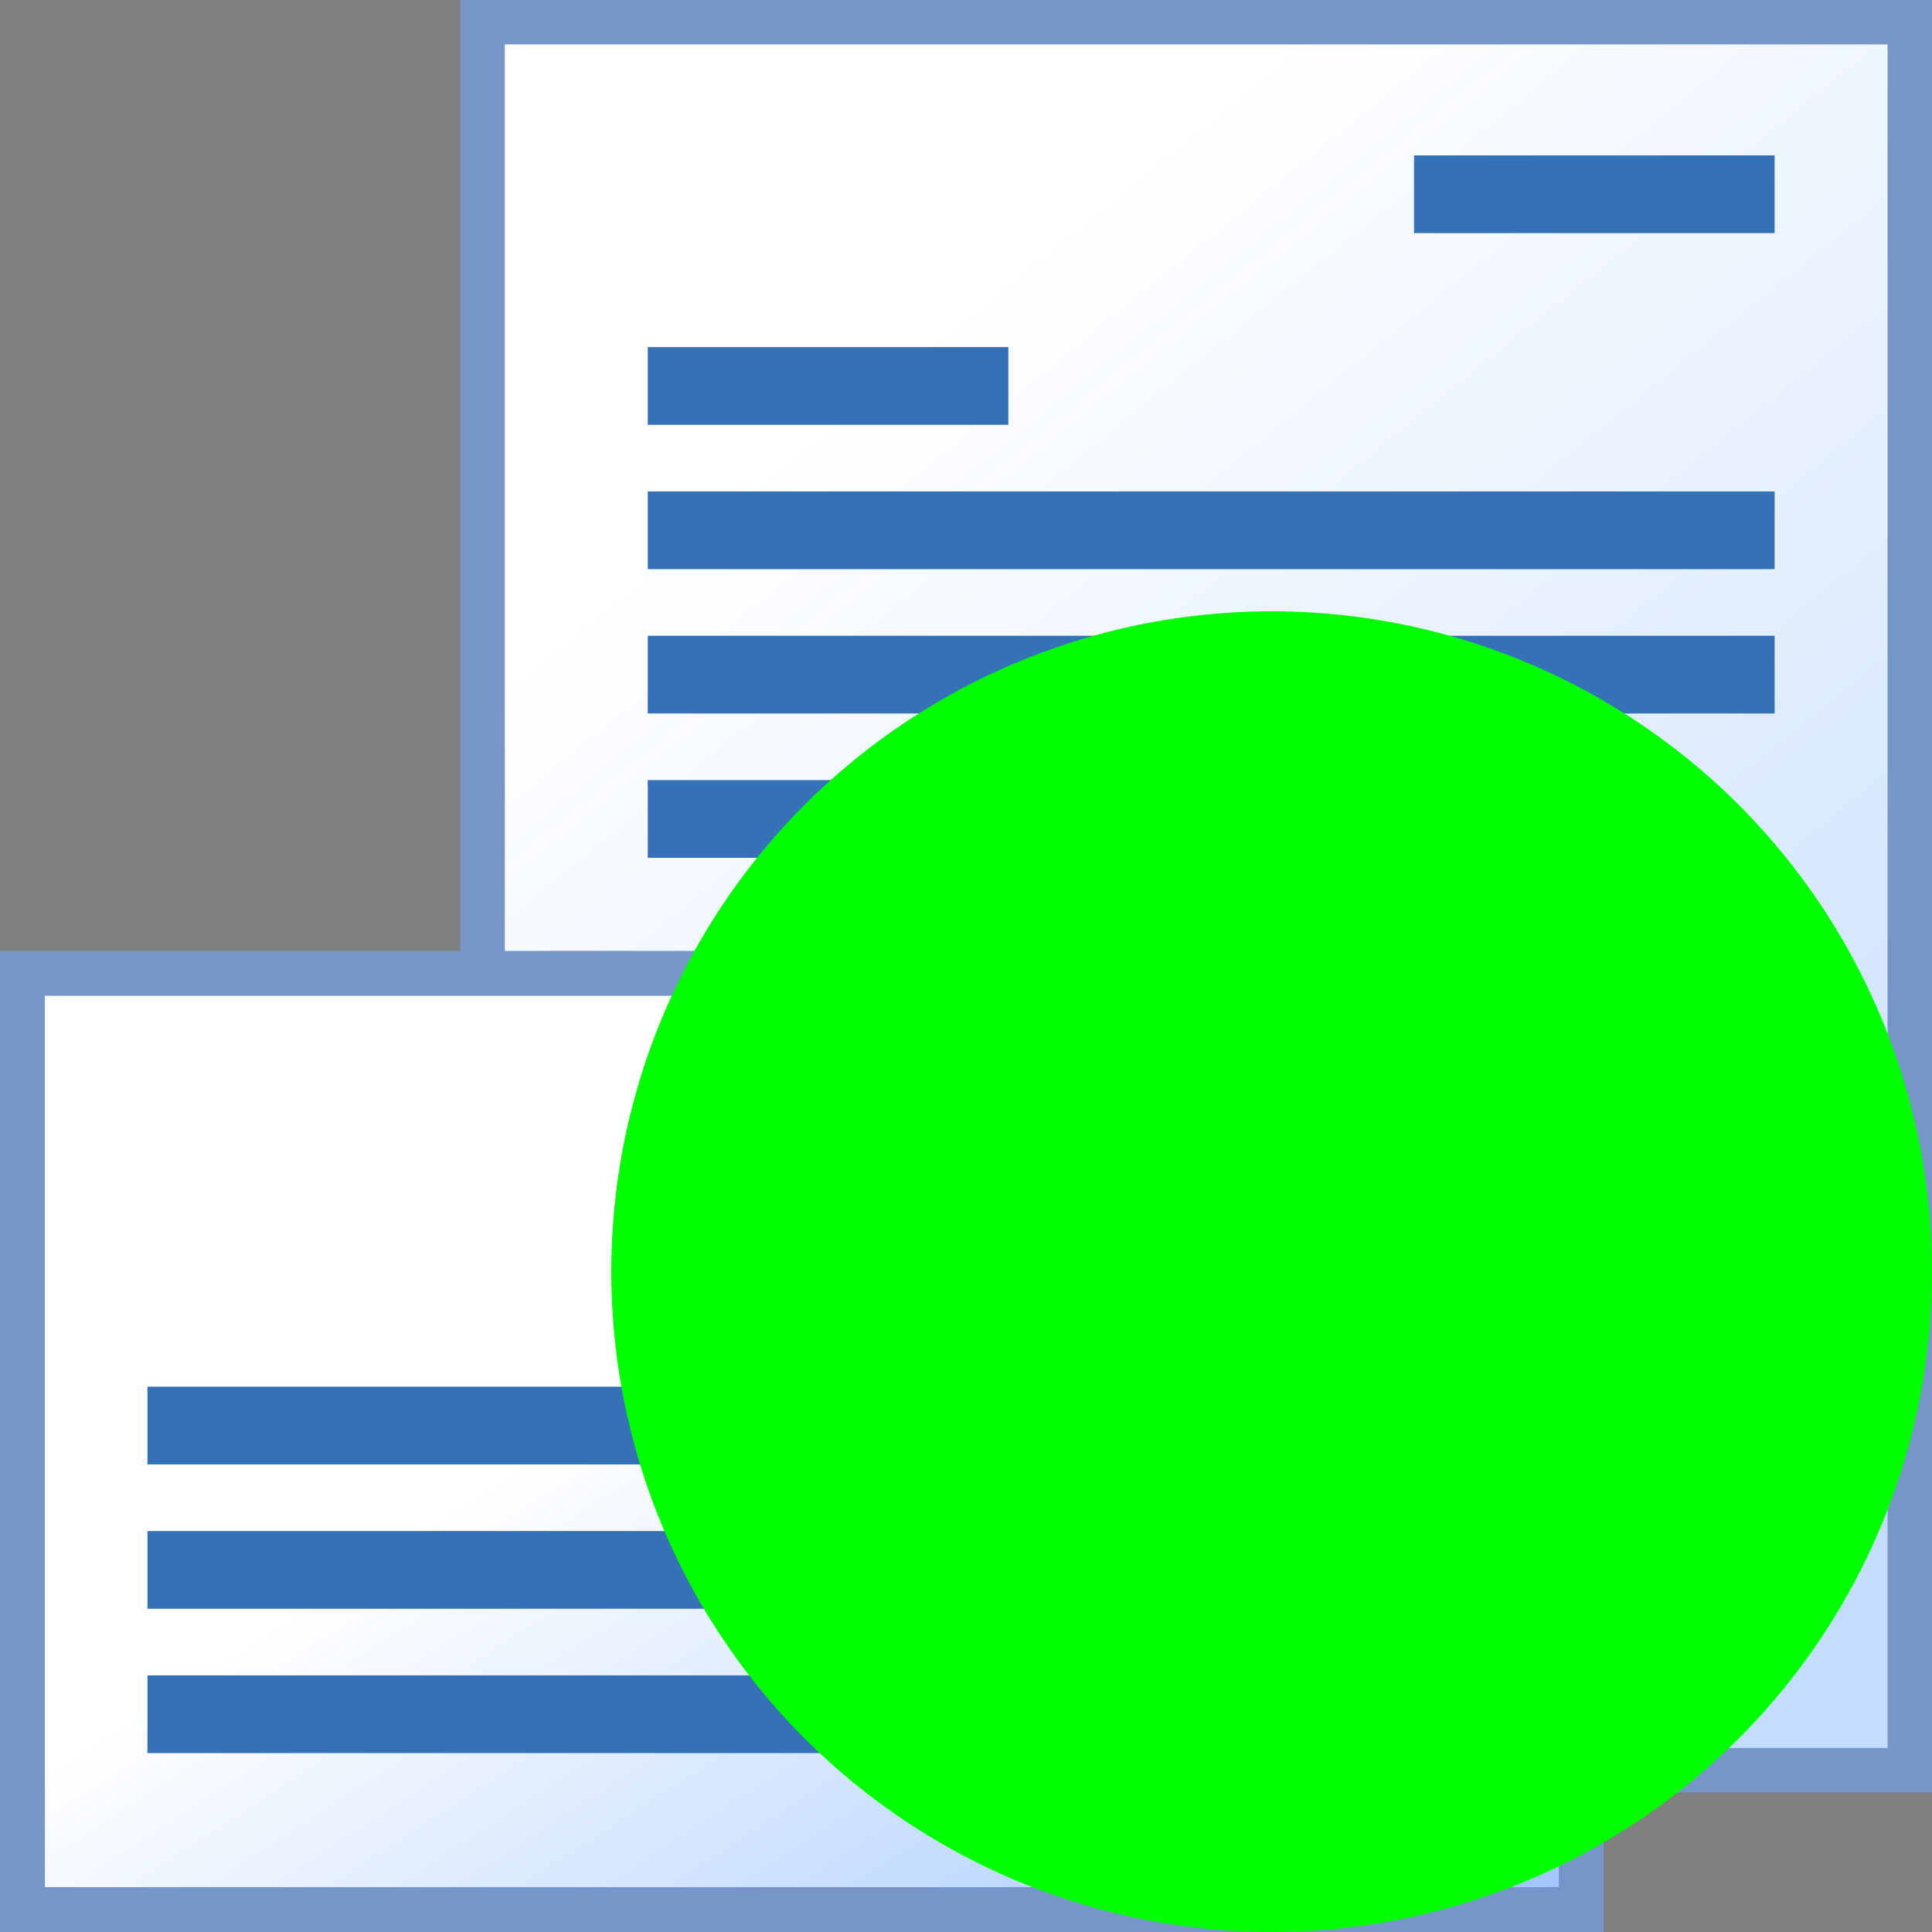 <svg height="1024" viewBox="0 0 270.933 270.933" width="1024" xmlns="http://www.w3.org/2000/svg" xmlns:xlink="http://www.w3.org/1999/xlink"><rect x="0" y="0" width="270.933" height="270.933" fill="#808080" stroke="none"/><linearGradient id="a" gradientTransform="matrix(1.173 0 0 1.182 -36.792 19.88)" gradientUnits="userSpaceOnUse" x1="103.072" x2="245.947" y1="-113.56" y2="-229.977"><stop offset="0" stop-color="#fff"/><stop offset="1" stop-color="#c4dcff"/></linearGradient><linearGradient id="b" gradientTransform="matrix(1.197 0 0 1.181 -22.218 -44.518)" gradientUnits="userSpaceOnUse" x1="95.25" x2="176.415" y1="222.917" y2="346.473"><stop offset="0" stop-color="#fff"/><stop offset="1" stop-color="#80b3ff"/></linearGradient><g transform="translate(0 -26.067)"><path d="m29.182-267.818h245.124v200.145h-245.124z" fill="url(#a)" overflow="visible" stroke="#7696ca" stroke-width="6.23" transform="rotate(90)"/><path d="m3.147 162.564h218.602v131.289h-218.602z" fill="url(#b)" overflow="visible" stroke="#7696ca" stroke-width="6.294"/><path d="m198.295 47.858h50.567v10.899h-50.567z" fill="#3471b6" overflow="visible" stroke-width=".992"/><path d="m90.84 135.465h132.738v10.899h-132.738z" fill="#3471b6" overflow="visible" stroke-width="1.607"/><path d="m90.84 115.224h158.022v10.899h-158.022z" fill="#3471b6" overflow="visible" stroke-width="1.754"/><path d="m90.84 94.983h158.022v10.899h-158.022z" fill="#3471b6" overflow="visible" stroke-width="1.754"/><path d="m90.84 74.742h50.567v10.899h-50.567z" fill="#3471b6" overflow="visible" stroke-width=".992"/><path d="m20.678 261.012h132.738v10.899h-132.738z" fill="#3471b6" overflow="visible" stroke-width="1.607"/><path d="m20.678 240.771h158.022v10.899h-158.022z" fill="#3471b6" overflow="visible" stroke-width="1.754"/><path d="m20.678 220.529h158.022v10.899h-158.022z" fill="#3471b6" overflow="visible" stroke-width="1.754"/><g transform="matrix(1.194 0 0 1.177 -18.195 -33.891)"><path d="m145.521 196.458h39.688v5.292h-39.688z" fill="#214478" overflow="visible" stroke-width=".612"/><path d="m145.521 180.583h39.688v15.875h-39.688z" fill="#f60" overflow="visible" stroke-width=".418"/><path d="m145.521 185.875h10.583v10.583h-10.583z" fill="#800000" overflow="visible" stroke-width=".176"/></g></g><circle cx="178.329" cy="178.329" fill="#0f0" overflow="visible" r="92.604"/></svg>